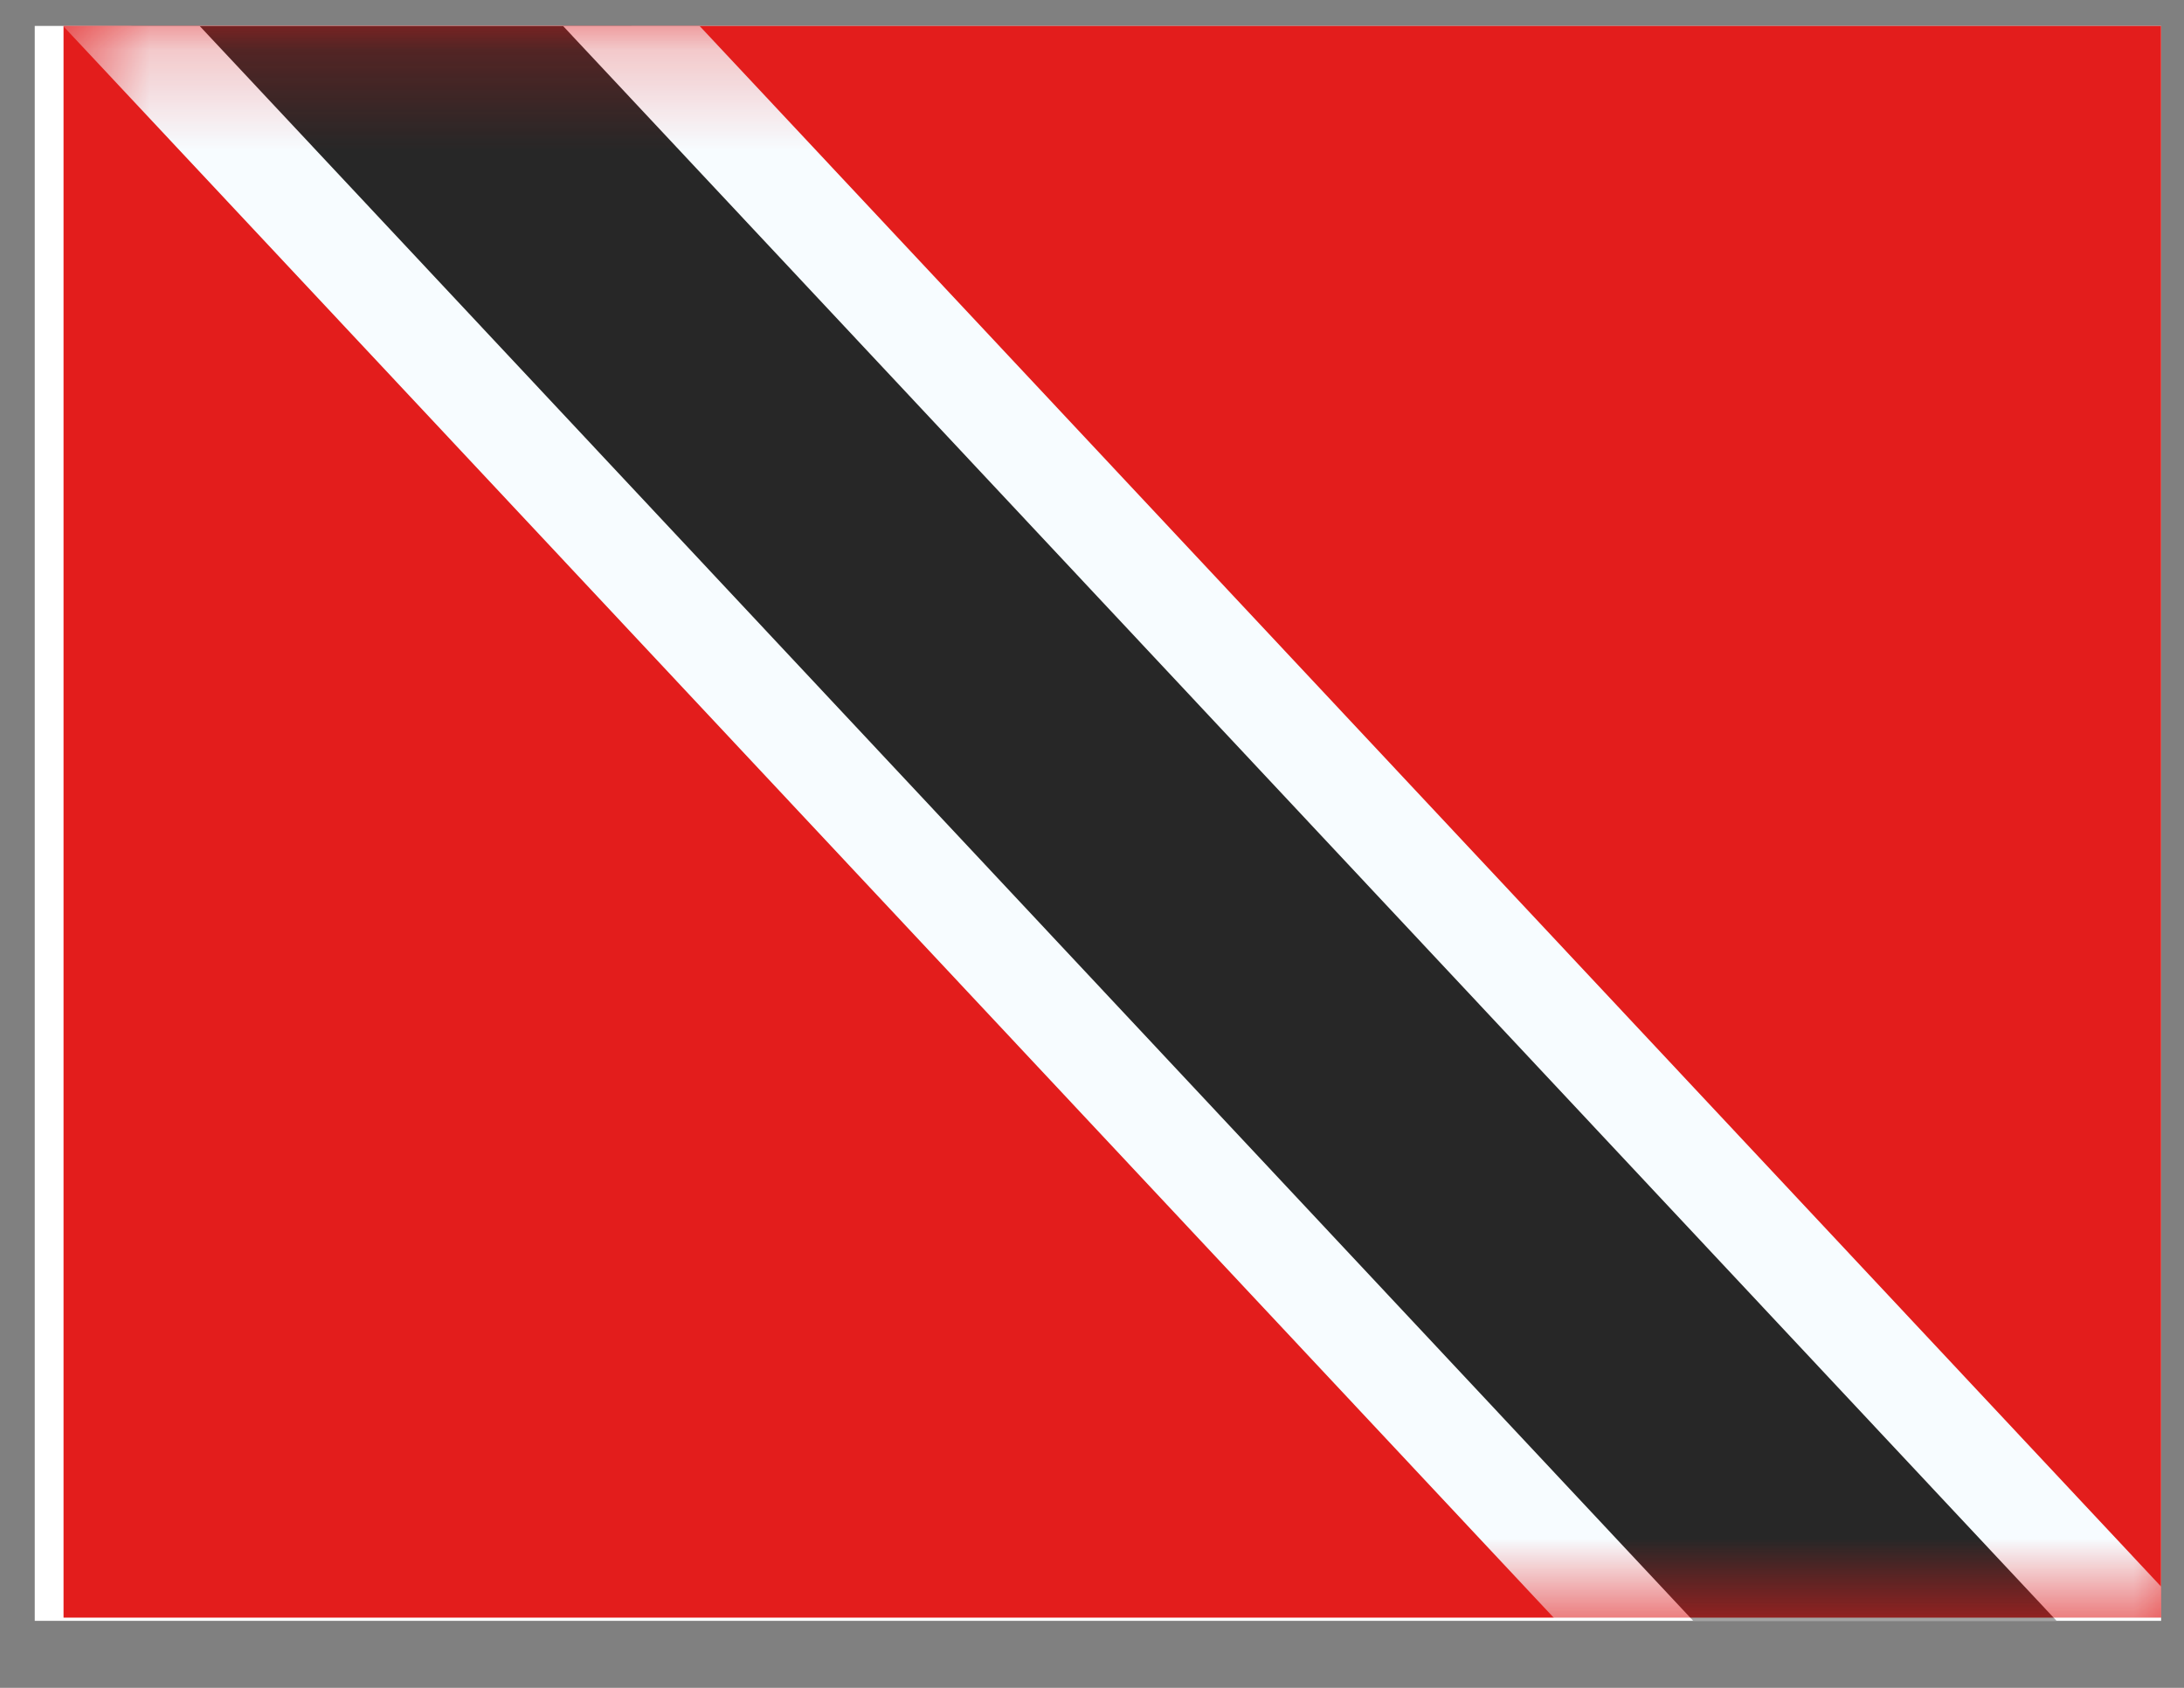 <svg width="22" height="17" viewBox="0 0 22 17" fill="none" xmlns="http://www.w3.org/2000/svg">
<rect x="0" y="0" width="22" height="17" fill="#808080" stroke="none"/>
<g clip-path="url(#clip0_58_583)">
<rect width="21.419" height="16.064" transform="translate(0.35 0.261)" fill="white"/>
<path fill-rule="evenodd" clip-rule="evenodd" d="M0.64 0.229V16.293H22.059V0.229H0.64Z" fill="#E31D1C"/>
<mask id="mask0_58_583" style="mask-type:luminance" maskUnits="userSpaceOnUse" x="0" y="0" width="23" height="17">
<path fill-rule="evenodd" clip-rule="evenodd" d="M0.64 0.229V16.293H22.059V0.229H0.64Z" fill="white"/>
</mask>
<g mask="url(#mask0_58_583)">
<path d="M20.425 19.972L20.062 20.269L19.741 19.926L-0.569 -1.759L-0.936 -2.151L-0.521 -2.491L1.552 -4.186L1.915 -4.483L2.236 -4.141L22.547 17.545L22.914 17.937L22.498 18.277L20.425 19.972Z" fill="#272727" stroke="#F7FCFF" stroke-width="1.004"/>
</g>
</g>
<defs>
<clipPath id="clip0_58_583">
<rect width="21.419" height="16.064" fill="white" transform="translate(0.35 0.261)"/>
</clipPath>
</defs>
</svg>
